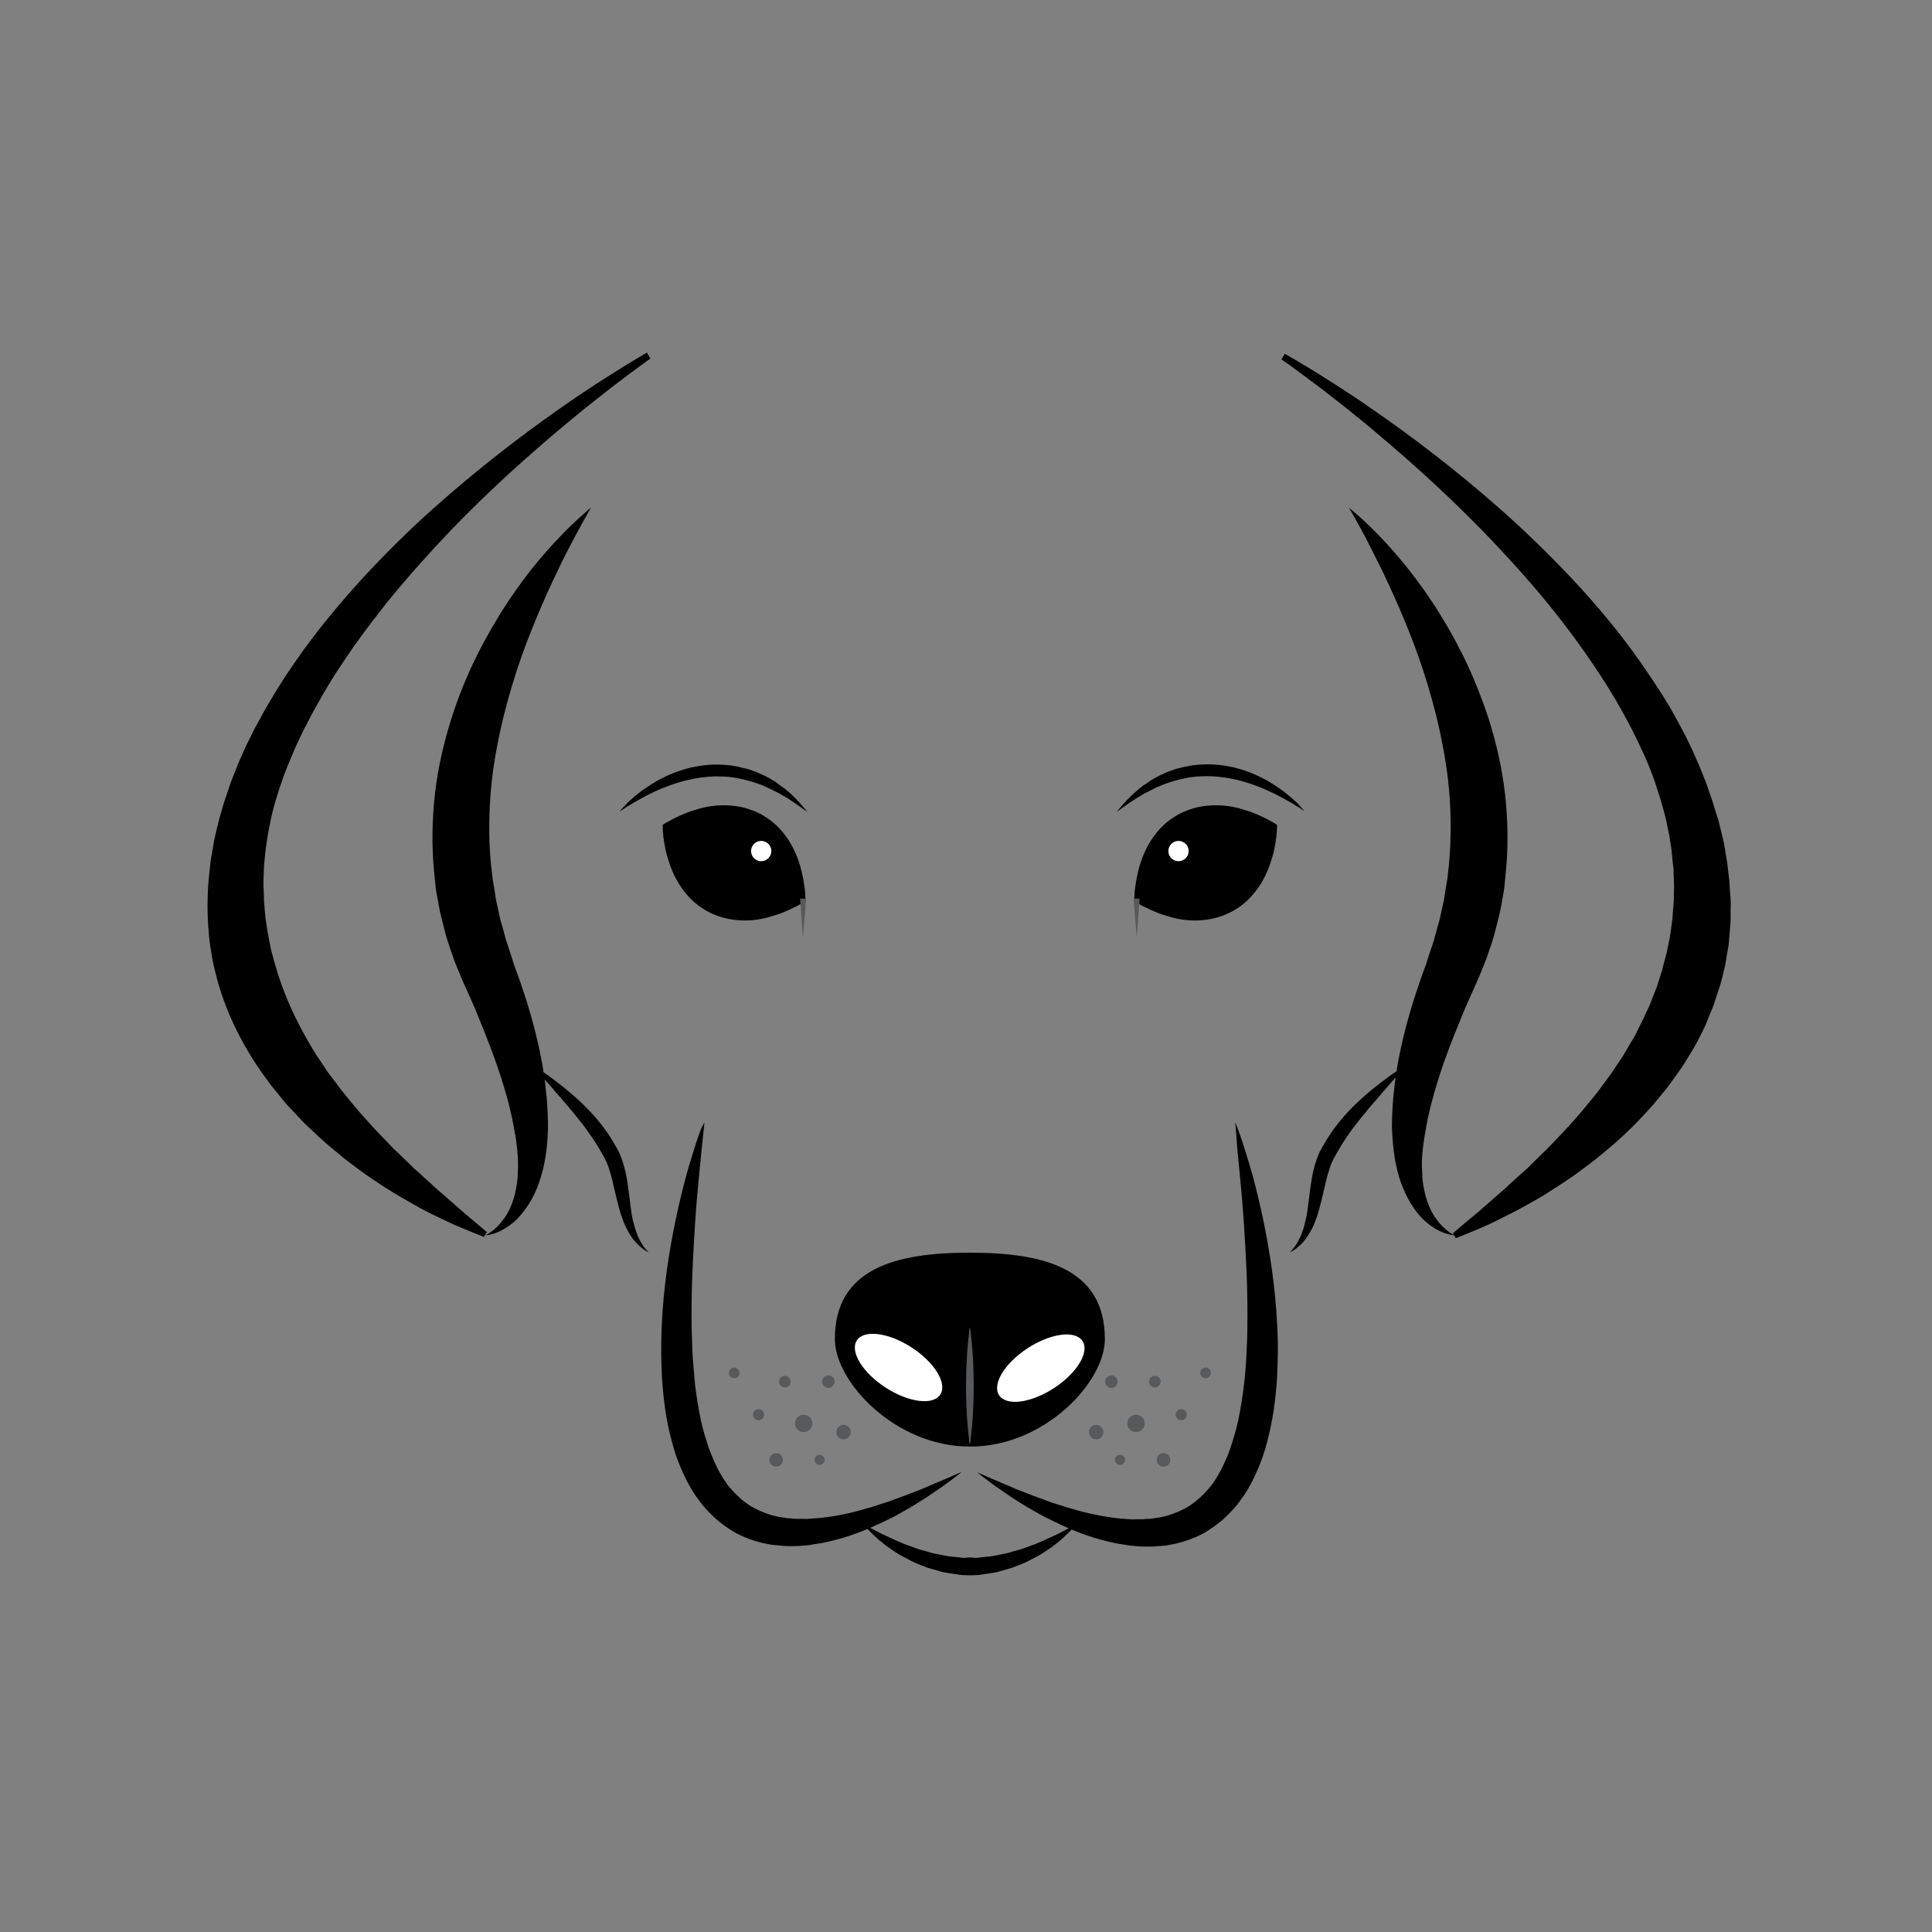 <?xml version="1.0" encoding="utf-8"?>
<!-- Generator: Adobe Illustrator 18.0.0, SVG Export Plug-In . SVG Version: 6.00 Build 0)  -->
<!DOCTYPE svg PUBLIC "-//W3C//DTD SVG 1.1//EN" "http://www.w3.org/Graphics/SVG/1.1/DTD/svg11.dtd">
<svg version="1.1" id="Layer_1" xmlns="http://www.w3.org/2000/svg" xmlns:xlink="http://www.w3.org/1999/xlink" x="0px" y="0px"
	 viewBox="0 0 800 800" enable-background="new 0 0 800 800" xml:space="preserve">
<rect x="0" y="0" width="800" height="800" fill="#808080" stroke="none"/>
<g>
	<g>
		<path d="M457.5,554.5c0-29.2-25-35.8-55.9-35.8l0,0l0,0h0l0,0c-30.9,0-55.9,6.6-55.9,35.8c0,17.7,25,44.5,55.9,44.5l0,0h0l0,0l0,0
			C432.5,599.1,457.5,572.3,457.5,554.5z"/>
		<g>
			<path d="M269.3,148.5c0,0-1.5,1-4.3,3.1c-2.8,2-6.9,5.1-12,9c-5.1,4-11.3,8.8-18.2,14.6c-6.9,5.7-14.6,12.4-22.8,19.8
				c-8.2,7.5-16.8,15.7-25.5,24.8c-8.7,9.1-17.6,19-26.2,29.6c-4.2,5.4-8.5,10.8-12.5,16.5c-2.1,2.8-4,5.8-6,8.7
				c-1,1.5-1.9,3-2.9,4.4c-0.9,1.5-1.9,3-2.8,4.5c-0.9,1.5-1.8,3-2.7,4.6c-0.9,1.5-1.7,3.1-2.6,4.6c-1.8,3.1-3.3,6.3-5,9.4
				c-0.8,1.6-1.5,3.2-2.3,4.8l-1.1,2.4c-0.4,0.8-0.7,1.6-1,2.4l-2.1,4.9l-1.9,4.9c-2.3,6.6-4.5,13.3-5.7,20.1
				c-0.8,3.4-1.2,6.8-1.7,10.1c-0.2,1.7-0.3,3.4-0.5,5c-0.1,0.8-0.2,1.7-0.2,2.5l-0.1,2.5c0,1.7-0.2,3.3-0.1,5
				c0.1,1.6,0.1,3.3,0.2,4.9l0,1.2l0.1,1.2l0.2,2.4c0.2,1.6,0.2,3.2,0.5,4.8c0.2,1.6,0.5,3.2,0.7,4.7c0.3,1.6,0.6,3.1,0.9,4.7
				c0.5,3.1,1.5,6.1,2.3,9.1c3.4,12,8.6,23.1,14.6,33.2c0.8,1.3,1.5,2.5,2.3,3.8c0.8,1.2,1.6,2.4,2.4,3.6c0.8,1.2,1.6,2.4,2.4,3.6
				c0.9,1.1,1.7,2.3,2.6,3.4c1.7,2.3,3.3,4.5,5.1,6.6c0.9,1.1,1.7,2.1,2.6,3.2c0.9,1,1.7,2.1,2.6,3.1c1.8,2,3.5,3.9,5.2,5.8
				c0.4,0.5,0.8,1,1.3,1.4c0.4,0.5,0.9,0.9,1.3,1.4c0.9,0.9,1.7,1.8,2.6,2.7c0.9,0.9,1.7,1.8,2.5,2.6c0.4,0.4,0.8,0.9,1.2,1.3
				c0.4,0.4,0.9,0.8,1.3,1.2c1.7,1.6,3.3,3.2,4.9,4.7c0.8,0.8,1.6,1.5,2.3,2.3c0.8,0.7,1.6,1.4,2.4,2.1c1.5,1.4,3,2.8,4.5,4.1
				c2.8,2.7,5.6,4.9,8,7.1c2.5,2.1,4.6,4.1,6.5,5.7c1.9,1.6,3.6,3,4.9,4.1c2.7,2.3,4.1,3.5,4.1,3.5l-1.2,2c0,0-1.8-0.7-5-2
				c-1.6-0.7-3.6-1.5-6-2.5c-2.4-1-5-2.3-8-3.7c-3-1.5-6.3-3-9.8-5.1c-1.7-1-3.6-2-5.4-3.1c-0.9-0.5-1.9-1.1-2.9-1.7
				c-0.9-0.6-1.9-1.2-2.9-1.8c-3.9-2.5-8.1-5.2-12.3-8.4c-1.1-0.8-2.1-1.6-3.2-2.4c-0.5-0.4-1.1-0.8-1.6-1.2
				c-0.5-0.4-1.1-0.9-1.6-1.3c-2.2-1.8-4.3-3.6-6.6-5.5c-2.2-1.9-4.4-4-6.6-6.1c-2.3-2-4.4-4.3-6.6-6.7c-1.1-1.2-2.2-2.3-3.3-3.5
				c-1-1.3-2.1-2.5-3.1-3.8c-1.1-1.3-2.1-2.6-3.2-3.9c-1-1.3-2-2.8-3-4.1c-8-11.1-15-24.3-19.2-39.1c-0.9-3.7-2-7.5-2.5-11.3
				c-0.2-1-0.3-1.9-0.5-2.9c-0.1-1-0.3-1.9-0.4-2.9c-0.2-2-0.3-3.9-0.5-5.9c-0.5-7.9-0.3-15.8,0.7-23.7l0.3-3c0.1-1,0.3-2,0.5-2.9
				c0.3-1.9,0.7-3.9,1-5.9c0.9-3.8,1.7-7.7,2.9-11.5c1-3.8,2.3-7.5,3.6-11.2c0.6-1.9,1.4-3.7,2.1-5.5c0.7-1.8,1.4-3.7,2.2-5.4
				l2.4-5.4l2.6-5.2c0.4-0.9,0.8-1.7,1.3-2.6l1.4-2.5c0.9-1.7,1.8-3.4,2.8-5.1c2-3.3,3.8-6.6,5.9-9.8c1-1.6,2-3.2,3.1-4.8
				c1.1-1.6,2.1-3.1,3.2-4.7c8.5-12.4,18-23.7,27.5-34.2c9.6-10.4,19.3-20,28.9-28.6c9.6-8.6,19-16.4,27.8-23.3
				c8.8-6.9,17.1-13,24.5-18.2c7.4-5.2,14-9.6,19.5-13.1c5.5-3.5,9.9-6.2,12.9-8c3-1.8,4.6-2.7,4.6-2.7L269.3,148.5z"/>
		</g>
		<g>
			<path d="M244.7,210.2c0,0-0.7,1.1-1.8,3.2c-1.2,2.1-2.9,5.2-5,9.1c-2.1,4-4.6,8.7-7.2,14.3c-2.7,5.5-5.5,11.8-8.4,18.7
				c-2.9,6.9-5.8,14.4-8.4,22.4c-2.6,8-5,16.5-6.9,25.4c-1.9,8.9-3.4,18-4,27.4c-0.6,9.3-0.6,18.8,0.4,28.1l0.4,3.5l0.2,1.8l0.3,1.7
				c0.4,2.3,0.8,4.6,1.1,6.9c0.5,2.3,1,4.6,1.5,6.8c0.2,1.1,0.5,2.3,0.9,3.4c0.3,1.1,0.6,2.2,0.9,3.3c0.3,1.1,0.6,2.2,0.9,3.3
				c0.4,1.1,0.8,2.2,1.1,3.3c0.4,1.1,0.7,2.2,1.1,3.3l0.5,1.6l0.1,0.4l0.2,0.6l0.3,0.9c0.8,2.3,1.7,4.6,2.5,6.9
				c0.4,1.1,0.8,2.4,1.2,3.6c0.4,1.2,0.8,2.4,1.2,3.6c3,9.5,5.3,18.8,6.9,27.8c0.3,2.3,0.7,4.5,1,6.7c0.2,2.2,0.5,4.4,0.7,6.6
				c0.1,2.2,0.3,4.3,0.4,6.4c0,1.1,0,2.1,0.1,3.2c0,1,0,2.1,0,3.1c-0.2,8.2-1.4,15.8-3.7,22.2c-1.1,3.2-2.5,6.1-4.1,8.7
				c-1.6,2.5-3.3,4.6-5,6.4c-3.5,3.4-7,5.1-9.3,5.9c-1.2,0.4-2.1,0.6-2.8,0.7c-0.6,0.1-1,0.1-1,0.1s1.2-0.5,3.1-2
				c0.9-0.7,2-1.7,3.1-3c1.1-1.3,2.2-2.8,3.2-4.6c1-1.8,1.8-3.9,2.5-6.3c0.6-2.4,1.2-5,1.4-7.8c0.1-0.7,0.1-1.4,0.1-2.2
				c0-0.7,0.1-1.5,0.1-2.2c0-1.5,0-3.1-0.1-4.7c-0.1-0.8-0.1-1.6-0.2-2.4c-0.1-0.8-0.2-1.7-0.3-2.5c-0.1-1.7-0.5-3.4-0.8-5.2
				c-0.3-1.8-0.7-3.6-1-5.4c-0.4-1.8-0.9-3.7-1.3-5.6c-0.5-1.9-1-3.8-1.6-5.8c-0.6-1.9-1.2-3.9-1.8-5.9c-2.6-8-5.8-16.3-9.3-24.8
				c-0.4-1-0.9-2.1-1.3-3.2c-0.5-1.1-0.9-2.1-1.4-3.2c-1-2.2-2-4.5-3-6.7l-0.4-0.8l-0.1-0.2l0-0.1c0.1,0.2,0,0,0,0l-0.2-0.5
				l-0.8-1.8c-0.5-1.2-1-2.5-1.5-3.7c-0.5-1.2-1-2.5-1.5-3.7c-0.4-1.3-0.8-2.6-1.3-3.8c-0.4-1.3-0.8-2.6-1.3-3.9
				c-0.4-1.3-0.8-2.6-1.1-3.9c-0.7-2.6-1.3-5.3-2-8c-0.5-2.7-1-5.4-1.5-8.1l-0.3-2l-0.2-2l-0.4-4.1c-1.1-10.9-0.9-22,0.3-32.6
				c1.2-10.7,3.6-20.9,6.6-30.6c3-9.6,6.7-18.6,10.8-26.8c1-2,2-4,3.1-6c1.1-1.9,2.1-3.8,3.2-5.7c2.2-3.7,4.3-7.2,6.5-10.5
				c4.4-6.6,8.7-12.3,12.8-17.2c4.1-4.9,7.9-8.9,11.1-12.2c3.2-3.2,5.9-5.6,7.7-7.2C243.6,211,244.7,210.2,244.7,210.2z"/>
		</g>
		<g>
			<path d="M221.5,441.6c0,0,0.3,0.2,0.9,0.6c0.6,0.4,1.4,0.9,2.5,1.7c1.1,0.7,2.3,1.6,3.8,2.7c1.4,1.1,3.1,2.3,4.8,3.7
				c1.7,1.4,3.5,2.9,5.4,4.6c1.9,1.7,3.8,3.6,5.7,5.6c1.9,2,3.8,4.3,5.5,6.6c1.8,2.4,3.4,4.9,4.9,7.6l1.1,2l0.1,0.1l0.1,0.3l0.1,0.2
				l0.2,0.5l0.4,1c0.3,0.6,0.6,1.5,0.8,2.2l0.4,1.2l0.3,1.1c0.8,2.9,1.3,5.8,1.6,8.5c0.4,2.7,0.7,5.3,1,7.7c0.2,1.2,0.3,2.4,0.5,3.5
				c0.1,0.6,0.2,1.1,0.3,1.6c0.1,0.5,0.2,1,0.4,1.6c0.5,2,1.1,3.8,1.7,5.4c0.7,1.5,1.4,2.9,2.1,3.9c0.6,1.1,1.3,1.8,1.8,2.3
				c0.4,0.5,0.7,0.8,0.7,0.8s-0.3-0.2-0.9-0.5c-0.6-0.4-1.5-0.9-2.5-1.8c-1-0.8-2.1-2-3.3-3.5c-0.5-0.8-1.1-1.6-1.6-2.5
				c-0.5-0.9-1-1.9-1.5-2.9c-0.9-2.1-1.7-4.4-2.4-6.9c-0.7-2.5-1.3-5.1-1.9-7.7c-0.6-2.6-1.2-5.3-2-7.8l-0.3-1l-0.3-0.9
				c-0.2-0.6-0.4-1.1-0.7-1.8l-0.5-1l-0.2-0.5l-0.1-0.2l0-0.1l0,0c0,0-0.1-0.1,0,0.1l-0.1-0.1l-1-1.8c-1.3-2.4-2.8-4.8-4.4-7.1
				c-0.8-1.1-1.6-2.2-2.4-3.4c-0.8-1.1-1.6-2.2-2.5-3.2c-1.6-2.1-3.3-4.1-4.9-6c-1.6-1.9-3.1-3.7-4.6-5.3c-1.4-1.7-2.7-3.2-3.9-4.5
				c-1.2-1.3-2.2-2.5-3-3.5c-0.8-1-1.4-1.8-1.9-2.3C221.7,441.9,221.5,441.6,221.5,441.6z"/>
		</g>
		<g>
			<path d="M291.7,464.7c0,0-0.4,4.2-1.2,11.6c-0.4,3.7-0.8,8.2-1.3,13.3c-0.5,5.1-1,10.9-1.4,17.2c-0.4,6.3-0.8,13.1-1.1,20.2
				c-0.3,7.2-0.4,14.7-0.3,22.5c0.1,3.9,0.2,7.8,0.4,11.8c0.3,3.9,0.6,7.9,1,11.9c0.2,2,0.5,4,0.8,5.9c0.1,1,0.3,2,0.5,3
				c0.2,1,0.3,2,0.5,2.9c0.7,3.9,1.7,7.8,2.9,11.5c1.1,3.8,2.6,7.3,4.2,10.7c0.4,0.8,0.8,1.7,1.3,2.5l1.4,2.4l1.5,2.2
				c0.5,0.8,1.1,1.4,1.7,2.1c2.3,2.7,4.8,5,7.7,6.9c2.9,1.8,6,3.1,9.2,4.1c0.8,0.2,1.7,0.4,2.5,0.6c0.8,0.2,1.7,0.3,2.5,0.4l1.3,0.2
				c0.4,0.1,0.9,0.1,1.3,0.1c0.9,0.1,1.7,0.2,2.6,0.2c0.9,0.1,1.7,0,2.6,0c0.9,0,1.7,0.1,2.6,0c0.9-0.1,1.7-0.1,2.6-0.2
				c0.9-0.1,1.7-0.1,2.5-0.2c6.8-0.7,13.3-2.2,19.2-4c0.7-0.2,1.5-0.4,2.2-0.6c0.7-0.2,1.4-0.5,2.1-0.7c1.4-0.5,2.8-0.9,4.1-1.3
				c2.7-1,5.2-1.9,7.6-2.8c2.4-0.9,4.6-1.8,6.7-2.6c2.1-0.9,3.9-1.7,5.6-2.4c3.4-1.4,6.1-2.6,7.9-3.4c1.8-0.8,2.8-1.2,2.8-1.2
				s-0.8,0.7-2.4,1.9c-0.8,0.6-1.8,1.4-2.9,2.2c-0.6,0.4-1.2,0.9-1.9,1.4c-0.7,0.5-1.4,1-2.2,1.5c-1.5,1.1-3.3,2.2-5.1,3.5
				c-1.9,1.2-4,2.5-6.2,3.9c-2.3,1.3-4.7,2.7-7.3,4.1c-1.3,0.7-2.7,1.3-4.1,2c-0.7,0.3-1.4,0.7-2.1,1c-0.7,0.3-1.5,0.6-2.2,1
				c-6,2.7-12.7,5.1-20.3,6.7c-0.9,0.2-1.9,0.4-2.9,0.5c-1,0.1-2,0.3-3,0.5c-1,0.2-2,0.2-3,0.3c-1,0.1-2.1,0.2-3.1,0.2
				c-2.1,0-4.2,0.1-6.4-0.2c-1.1-0.1-2.2-0.2-3.3-0.3c-1.1-0.2-2.2-0.4-3.3-0.6c-4.4-1-8.9-2.6-13-5c-1-0.6-2-1.3-3-2
				c-0.5-0.3-1-0.7-1.5-1.1l-1.4-1.1c-1-0.7-1.8-1.6-2.7-2.4l-1.3-1.3c-0.4-0.4-0.8-0.9-1.2-1.3c-0.8-0.9-1.6-1.8-2.3-2.7l-2.1-2.9
				l-1.9-3c-0.6-1-1.1-2.1-1.7-3.1c-2.1-4.2-3.9-8.4-5.2-12.8c-2.7-8.7-4.1-17.5-4.8-26.1c-0.4-4.3-0.5-8.6-0.6-12.8
				c0-4.2,0-8.3,0.2-12.4c0.7-16.2,3.1-31.1,5.7-43.6c1.3-6.3,2.7-12,4-17c1.3-5,2.7-9.4,3.8-12.9c1.1-3.6,2.1-6.3,2.8-8.2
				C291.3,465.6,291.7,464.7,291.7,464.7z"/>
		</g>
		<circle fill="#58595B" cx="332.8" cy="589.4" r="3.6"/>
		<circle fill="#58595B" cx="343" cy="572.1" r="2.6"/>
		<circle fill="#58595B" cx="325" cy="572.1" r="2.4"/>
		<circle fill="#58595B" cx="304" cy="568.5" r="2.2"/>
		<circle fill="#58595B" cx="314.1" cy="585.8" r="2.3"/>
		<circle fill="#58595B" cx="321.4" cy="604.5" r="2.8"/>
		<circle fill="#58595B" cx="339.4" cy="604.5" r="2.1"/>
		<circle fill="#58595B" cx="349.3" cy="593" r="3"/>
		<path d="M274.6,341.4c0,0,0.1-0.1,0.3-0.2c0.2-0.1,0.6-0.4,1-0.6c0.4-0.2,0.9-0.5,1.5-0.8c0.3-0.2,0.6-0.3,0.9-0.5
			c0.3-0.2,0.7-0.3,1-0.5c1.4-0.7,3.1-1.5,4.9-2.2c1.8-0.7,3.8-1.3,5.9-1.9c4.1-1.1,8.6-1.5,12.8-1.1c4.3,0.3,8.4,1.6,12.1,3.5
			c3.7,2,7,4.7,9.6,8.1c2.7,3.4,4.7,7.3,6.1,11.4c0.3,1.1,0.7,2,0.9,3c0.3,1,0.5,1.9,0.7,2.9c0.4,1.9,0.7,3.7,0.9,5.3
			c0.1,0.8,0.2,1.5,0.2,2.2c0,0.7,0.1,1.2,0.1,1.7c0,0.4,0,0.9,0,1.1c0,0.3,0,0.4,0,0.4s-0.1,0.1-0.3,0.2c-0.2,0.1-0.6,0.4-1,0.6
			c-0.4,0.2-0.9,0.5-1.5,0.8c-0.6,0.4-1.2,0.7-2,1c-1.4,0.7-3.1,1.5-4.9,2.2c-0.9,0.4-1.8,0.6-2.9,1c-1,0.3-2,0.6-3,0.9
			c-4.1,1.1-8.6,1.5-12.8,1.1c-4.3-0.4-8.4-1.6-12.1-3.6c-3.7-2-7-4.8-9.6-8.2c-2.7-3.4-4.7-7.3-6.1-11.4c-0.7-2-1.3-4-1.7-5.9
			c-0.4-1.9-0.7-3.7-0.9-5.3c0-0.4-0.1-0.8-0.1-1.1c0-0.4-0.1-0.7-0.1-1.1c0-0.7-0.1-1.2-0.1-1.7c0-0.4,0-0.9,0-1.1
			C274.6,341.5,274.6,341.4,274.6,341.4z"/>
		<circle fill="#FFFFFF" cx="315.2" cy="352.4" r="4.2"/>
		<g>
			<polygon fill="#58595B" points="333.8,372.1 332.5,388.3 331.3,372.1 			"/>
		</g>
		
			<ellipse transform="matrix(0.839 0.544 -0.544 0.839 367.87 -111.354)" fill="#FFFFFF" cx="372.2" cy="566.3" rx="20.6" ry="9.9"/>
		<g>
			<path fill="#FFFFFF" d="M401.6,549.6c0,0,0,0.8,0.1,2.1c0,1.3,0.1,3.2,0.2,5.5c0,2.3,0.1,4.9,0.1,7.8c0,2.8,0,5.9,0.1,8.9
				c0,3,0,6.1-0.1,8.9c0,2.8-0.1,5.5-0.1,7.8c0,2.3-0.1,4.2-0.2,5.5c-0.1,1.3-0.1,2.1-0.1,2.1s0-0.8-0.1-2.1c0-1.3-0.1-3.2-0.2-5.5
				c0-2.3-0.1-4.9-0.1-7.8c0-2.8,0-5.9-0.1-8.9c0-3,0-6.1,0.1-8.9c0-2.8,0.1-5.5,0.1-7.8c0-2.3,0.1-4.2,0.2-5.5
				C401.6,550.4,401.6,549.6,401.6,549.6z"/>
		</g>
		<path d="M398.9,645.1c-1.5-0.2-2.9-0.4-4.4-0.5c-2.9-0.2-5.7-1-8.5-1.5c-2.7-0.9-5.4-1.4-7.8-2.4c-1.2-0.4-2.4-0.9-3.6-1.3
			c-1.1-0.5-2.2-0.9-3.3-1.4c-2.1-0.9-4-1.9-5.7-2.6c-1.6-0.9-3.2-1.6-4.4-2.3c-1.2-0.7-2.2-1.2-2.8-1.6c-0.6-0.4-1-0.6-1-0.6
			s0.2,0.3,0.7,0.9c0.5,0.6,1.2,1.5,2.2,2.4c1,1,2.2,2.2,3.7,3.5c1.5,1.2,3.2,2.7,5.3,4c1,0.7,2.1,1.4,3.2,2.1
			c1.2,0.6,2.4,1.3,3.6,1.9c2.4,1.4,5.2,2.4,8.1,3.5c1.5,0.4,3,0.9,4.5,1.3c0.8,0.2,1.5,0.5,2.3,0.6l2.4,0.4
			c1.6,0.2,3.2,0.5,4.9,0.7l3.3,0.1v-7.4L398.9,645.1z"/>
		<g>
			<path d="M532,146.5c0,0,1.6,0.9,4.7,2.7c3,1.8,7.4,4.4,12.9,7.9c5.5,3.5,12.2,7.8,19.6,13c7.5,5.2,15.8,11.2,24.7,18.1
				c8.9,6.9,18.3,14.6,28,23.2c9.7,8.6,19.5,18.1,29.2,28.4c9.7,10.4,19.2,21.6,27.9,34c2.1,3.1,4.3,6.2,6.4,9.4
				c1,1.6,2.1,3.2,3.1,4.8c1,1.6,2,3.3,3,4.9c3.8,6.7,7.5,13.5,10.6,20.7l1.2,2.7c0.4,0.9,0.7,1.8,1.1,2.7l2.2,5.5l1.9,5.6
				c0.7,1.8,1.2,3.7,1.8,5.6l0.9,2.8c0.3,0.9,0.6,1.9,0.8,2.9c0.5,1.9,0.9,3.9,1.4,5.8c0.5,1.9,0.8,3.9,1.1,5.9l0.5,2.9
				c0.2,1,0.3,2,0.4,3c0.2,2,0.5,3.9,0.7,5.9c0.1,2,0.2,4,0.4,6c0.2,2,0.2,4,0.1,6l0,3c0,1,0,2-0.1,3c-0.2,2-0.3,3.9-0.5,5.9
				l-0.1,1.5c-0.1,0.5-0.1,1-0.2,1.5c-0.2,1-0.3,1.9-0.5,2.9c-0.2,1-0.3,1.9-0.5,2.9l-0.2,1.4l-0.3,1.4c-0.5,1.9-0.9,3.8-1.4,5.6
				c-0.4,1.9-1.1,3.7-1.7,5.5c-0.6,1.8-1.1,3.6-1.8,5.4c-0.7,1.7-1.4,3.5-2.1,5.2c-0.4,0.9-0.7,1.7-1.1,2.6
				c-0.4,0.8-0.8,1.6-1.2,2.5c-1.6,3.3-3.3,6.5-5.2,9.5c-0.9,1.5-1.9,3-2.8,4.5c-1,1.5-2,2.9-3,4.3c-1,1.4-2,2.8-3,4.2
				c-1.1,1.3-2.1,2.6-3.2,3.9c-1.1,1.3-2.1,2.6-3.1,3.8c-1.1,1.2-2.2,2.4-3.3,3.6c-2.2,2.3-4.3,4.7-6.5,6.7
				c-2.2,2.1-4.4,4.2-6.6,6.1c-2.2,1.9-4.4,3.7-6.6,5.5c-0.5,0.4-1.1,0.9-1.6,1.3c-0.6,0.4-1.1,0.8-1.6,1.2
				c-1.1,0.8-2.2,1.6-3.2,2.4c-4.2,3.2-8.4,5.9-12.3,8.4c-1,0.6-1.9,1.2-2.9,1.9c-1,0.6-1.9,1.1-2.9,1.7c-1.9,1.1-3.7,2.1-5.5,3.1
				c-3.5,2-6.8,3.6-9.8,5.1c-3,1.5-5.6,2.8-8,3.8c-2.4,1-4.4,1.9-6,2.5c-3.3,1.4-5,2-5,2l-1.2-2c0,0,1.4-1.3,4.1-3.5
				c1.3-1.2,3-2.5,4.9-4.1c2-1.6,4.1-3.6,6.6-5.7c2.4-2.2,5.2-4.4,8-7.1c1.4-1.3,2.9-2.7,4.5-4.1c0.8-0.7,1.6-1.4,2.4-2.1
				c0.8-0.8,1.6-1.5,2.3-2.3c1.6-1.6,3.2-3.1,4.9-4.8c0.4-0.4,0.8-0.8,1.3-1.2c0.4-0.4,0.8-0.9,1.2-1.3c0.8-0.9,1.7-1.7,2.5-2.6
				c0.9-0.9,1.7-1.8,2.6-2.7c0.4-0.5,0.9-0.9,1.3-1.4c0.4-0.5,0.8-1,1.3-1.4c1.7-1.9,3.5-3.9,5.2-5.9c3.4-4.1,7-8.3,10.2-12.9
				c0.8-1.1,1.7-2.3,2.5-3.4c0.8-1.2,1.6-2.4,2.4-3.6c0.8-1.2,1.6-2.4,2.4-3.6c0.7-1.3,1.5-2.5,2.2-3.8c0.7-1.3,1.5-2.5,2.3-3.8
				c0.7-1.3,1.3-2.7,2-4c0.3-0.7,0.7-1.3,1-2l0.5-1l0.5-1c0.6-1.4,1.2-2.8,1.9-4.1c0.3-0.7,0.6-1.4,0.9-2.1c0.3-0.7,0.5-1.4,0.8-2.1
				c0.6-1.4,1.1-2.9,1.7-4.3c0.5-1.4,0.9-2.9,1.4-4.4c0.5-1.5,1-2.9,1.3-4.5c0.4-1.5,0.8-3,1.2-4.5l0.3-1.1l0.2-1.2l0.5-2.3
				c0.7-3.1,1.1-6.3,1.5-9.5c0.1-0.8,0.2-1.6,0.2-2.4l0.2-2.4l0.2-2.4c0.1-0.8,0.1-1.6,0.1-2.5c0-1.6,0.1-3.3,0.1-4.9
				c-0.1-1.7-0.1-3.3-0.2-5c0-0.8,0-1.7-0.1-2.5l-0.3-2.5c-0.2-1.7-0.3-3.4-0.5-5.1c-0.3-1.7-0.5-3.4-0.8-5.1
				c-0.1-0.8-0.3-1.7-0.5-2.5l-0.5-2.5c-0.6-3.4-1.7-6.7-2.6-10.1l-1.6-5c-0.3-0.8-0.5-1.7-0.8-2.5l-0.9-2.5
				c-2.4-6.6-5.5-13.1-8.7-19.4c-0.8-1.6-1.7-3.2-2.5-4.7c-0.8-1.6-1.7-3.1-2.6-4.7c-1.7-3.1-3.6-6.1-5.5-9.2
				c-7.6-12-15.9-23.4-24.6-34c-8.7-10.6-17.7-20.4-26.5-29.5c-8.8-9-17.5-17.3-25.7-24.7c-8.2-7.4-16-14-22.9-19.8
				c-7-5.7-13.2-10.6-18.3-14.5c-5.2-3.9-9.3-6.9-12.1-9c-2.8-2-4.4-3.1-4.4-3.1L532,146.5z"/>
		</g>
		<g>
			<path d="M558.5,210.2c0,0,1,0.8,2.9,2.4c1.9,1.6,4.5,4,7.7,7.2c3.2,3.2,7,7.3,11.1,12.2c4.1,4.9,8.4,10.6,12.8,17.2
				c2.2,3.3,4.3,6.8,6.5,10.5c1.1,1.9,2.1,3.8,3.2,5.7c1,2,2,4,3.1,6c4,8.2,7.7,17.2,10.8,26.8c3,9.6,5.4,19.9,6.6,30.6
				c1.2,10.7,1.4,21.7,0.3,32.6l-0.4,4.1l-0.2,2l-0.3,2c-0.5,2.7-0.9,5.4-1.5,8.1c-0.6,2.7-1.3,5.3-2,8c-0.3,1.3-0.7,2.6-1.1,3.9
				c-0.4,1.3-0.8,2.6-1.3,3.9c-0.4,1.3-0.9,2.6-1.3,3.8c-0.5,1.2-1,2.5-1.5,3.7c-0.5,1.2-1,2.5-1.5,3.7l-0.8,1.8l-0.2,0.5
				c0,0-0.1,0.2,0,0l0,0.1l-0.1,0.2l-0.4,0.8c-1,2.2-2,4.5-3,6.7c-0.5,1.1-0.9,2.2-1.4,3.2c-0.4,1.1-0.9,2.1-1.3,3.2
				c-3.5,8.5-6.8,16.8-9.3,24.8c-0.6,2-1.3,4-1.8,5.9c-0.5,2-1.1,3.9-1.6,5.8c-0.4,1.9-0.9,3.8-1.3,5.6c-0.3,1.8-0.7,3.6-1,5.4
				c-0.3,1.8-0.6,3.5-0.8,5.2c-0.1,0.8-0.2,1.7-0.3,2.5c-0.1,0.8-0.1,1.6-0.2,2.4c-0.2,1.6-0.1,3.2-0.1,4.7c0,0.8,0.1,1.5,0.1,2.2
				c0.1,0.7,0,1.5,0.1,2.2c0.2,2.9,0.8,5.4,1.4,7.8c0.7,2.4,1.6,4.5,2.5,6.3c1,1.8,2.1,3.3,3.2,4.6c1.1,1.3,2.1,2.2,3.1,3
				c1.8,1.5,3.1,2,3.1,2s-0.3,0-1-0.1c-0.6-0.1-1.6-0.3-2.8-0.7c-2.4-0.8-5.8-2.5-9.3-5.9c-1.7-1.7-3.4-3.8-5-6.4
				c-1.5-2.5-2.9-5.4-4.1-8.7c-2.3-6.4-3.4-14-3.7-22.2c-0.1-1,0-2.1,0-3.1c0-1,0-2.1,0.1-3.2c0.1-2.1,0.2-4.2,0.4-6.4
				c0.2-2.2,0.5-4.4,0.7-6.6c0.3-2.2,0.7-4.4,1-6.7c1.6-9.1,3.9-18.3,6.9-27.8c0.4-1.2,0.8-2.4,1.2-3.6c0.4-1.2,0.8-2.4,1.2-3.6
				c0.8-2.3,1.6-4.6,2.5-6.9l0.3-0.9l0.2-0.6l0.1-0.4l0.5-1.6c0.4-1.1,0.7-2.2,1.1-3.3c0.4-1.1,0.8-2.2,1.1-3.3
				c0.3-1.1,0.6-2.2,0.9-3.3c0.3-1.1,0.6-2.2,0.9-3.3c0.3-1.1,0.7-2.2,0.9-3.4c0.5-2.3,1-4.6,1.5-6.8c0.4-2.3,0.7-4.6,1.1-6.9
				l0.3-1.7l0.2-1.8l0.4-3.5c0.9-9.3,1-18.8,0.4-28.1c-0.6-9.3-2.1-18.5-4-27.4c-1.9-8.9-4.3-17.4-6.9-25.4
				c-2.6-8-5.5-15.5-8.4-22.4c-2.9-6.9-5.8-13.2-8.4-18.7c-2.7-5.5-5.2-10.3-7.2-14.3c-2.1-3.9-3.8-7-5-9.1
				C559.2,211.3,558.5,210.2,558.5,210.2z"/>
		</g>
		<g>
			<path d="M581.7,441.6c0,0-0.2,0.3-0.7,0.8c-0.4,0.5-1.1,1.3-1.9,2.3c-0.8,1-1.8,2.2-3,3.5c-1.2,1.3-2.5,2.9-3.9,4.5
				c-1.4,1.6-2.9,3.4-4.6,5.3c-1.6,1.9-3.2,3.9-4.9,6c-0.8,1-1.6,2.1-2.5,3.2c-0.8,1.1-1.6,2.2-2.4,3.4c-1.6,2.3-3,4.6-4.4,7.1
				l-1,1.8l-0.1,0.1c0.1-0.2,0-0.1,0-0.1l0,0l0,0.1l-0.1,0.2l-0.2,0.5l-0.5,1c-0.3,0.7-0.5,1.2-0.7,1.8l-0.3,0.9l-0.3,1
				c-0.8,2.5-1.4,5.2-2,7.8c-0.6,2.6-1.2,5.2-1.9,7.7c-0.7,2.5-1.4,4.8-2.4,6.9c-0.4,1.1-1,2-1.5,2.9c-0.5,0.9-1.1,1.7-1.6,2.5
				c-1.1,1.5-2.2,2.7-3.3,3.5c-0.9,0.9-1.9,1.4-2.5,1.8c-0.6,0.4-0.9,0.5-0.9,0.5s0.2-0.3,0.7-0.8c0.4-0.5,1.1-1.2,1.8-2.3
				c0.7-1,1.4-2.4,2.1-3.9c0.6-1.6,1.3-3.4,1.7-5.4c0.1-0.5,0.2-1,0.4-1.6c0.1-0.5,0.2-1.1,0.3-1.6c0.2-1.1,0.4-2.3,0.5-3.5
				c0.3-2.5,0.7-5.1,1-7.7c0.4-2.7,0.8-5.6,1.6-8.5l0.3-1.1l0.4-1.2c0.3-0.8,0.5-1.6,0.8-2.2l0.4-1l0.2-0.5l0.1-0.2l0.1-0.3l0.1-0.1
				l1.1-2c1.5-2.6,3.1-5.2,4.9-7.6c1.8-2.4,3.6-4.6,5.5-6.6c1.9-2.1,3.8-3.9,5.7-5.6c1.9-1.7,3.7-3.3,5.4-4.6
				c1.7-1.4,3.3-2.6,4.8-3.7c1.4-1.1,2.7-2,3.8-2.7c1-0.7,1.9-1.3,2.5-1.7C581.4,441.8,581.7,441.6,581.7,441.6z"/>
		</g>
		<g>
			<path d="M511.5,464.7c0,0,0.4,1,1.1,2.9c0.7,1.9,1.7,4.6,2.8,8.2c1.1,3.6,2.5,7.9,3.8,12.9c1.3,5,2.7,10.7,4,17
				c2.6,12.6,4.9,27.4,5.7,43.6c0.2,4,0.3,8.2,0.2,12.4c-0.1,4.2-0.2,8.5-0.6,12.8c-0.7,8.6-2.2,17.4-4.8,26.1
				c-1.3,4.3-3.1,8.6-5.2,12.8c-0.6,1-1.1,2.1-1.7,3.1l-1.9,3l-2.1,2.9c-0.7,1-1.5,1.8-2.3,2.7c-0.4,0.4-0.8,0.9-1.2,1.3l-1.3,1.3
				c-0.9,0.8-1.7,1.7-2.7,2.4l-1.4,1.1c-0.5,0.4-0.9,0.7-1.5,1.1c-1,0.7-2,1.3-3,2c-4.1,2.4-8.6,4-13,5c-1.1,0.2-2.2,0.4-3.3,0.6
				c-1.1,0.2-2.2,0.2-3.3,0.3c-2.2,0.3-4.3,0.2-6.4,0.2c-1,0-2.1-0.1-3.1-0.2c-1-0.1-2-0.1-3-0.3c-1-0.2-2-0.3-3-0.5
				c-1-0.1-1.9-0.3-2.9-0.5c-7.6-1.6-14.3-4-20.3-6.7c-0.7-0.3-1.5-0.7-2.2-1c-0.7-0.4-1.4-0.7-2.1-1c-1.4-0.7-2.7-1.4-4.1-2
				c-2.6-1.4-5-2.8-7.3-4.1c-2.2-1.4-4.3-2.6-6.2-3.9c-1.9-1.3-3.6-2.4-5.1-3.5c-0.8-0.5-1.5-1-2.2-1.5c-0.7-0.5-1.3-1-1.9-1.4
				c-1.2-0.9-2.1-1.6-2.9-2.2c-1.6-1.2-2.4-1.9-2.4-1.9s1,0.4,2.8,1.2c1.8,0.8,4.5,2,7.9,3.4c1.7,0.7,3.6,1.5,5.6,2.4
				c2.1,0.8,4.3,1.7,6.7,2.6c2.4,0.9,4.9,1.8,7.6,2.8c1.3,0.4,2.7,0.9,4.1,1.3c0.7,0.2,1.4,0.5,2.1,0.7c0.7,0.2,1.5,0.4,2.2,0.6
				c5.9,1.8,12.4,3.2,19.2,4c0.8,0.1,1.7,0.2,2.5,0.2c0.9,0.1,1.7,0.1,2.6,0.2c0.9,0.1,1.7,0,2.6,0c0.9,0,1.7,0,2.6,0
				c0.9-0.1,1.7-0.2,2.6-0.2c0.4,0,0.9,0,1.3-0.1l1.3-0.2c0.8-0.2,1.7-0.2,2.5-0.4c0.8-0.2,1.6-0.4,2.5-0.6c3.2-1,6.4-2.3,9.2-4.1
				c2.8-1.9,5.4-4.2,7.7-6.9c0.5-0.7,1.2-1.3,1.7-2.1l1.5-2.2l1.4-2.4c0.5-0.8,0.9-1.6,1.3-2.5c1.7-3.4,3.1-6.9,4.2-10.7
				c1.2-3.7,2.2-7.6,2.9-11.5c0.2-1,0.4-2,0.5-2.9c0.2-1,0.4-2,0.5-3c0.3-2,0.6-4,0.8-5.9c0.5-4,0.8-8,1-11.9
				c0.2-4,0.4-7.9,0.4-11.8c0.1-7.7,0-15.3-0.3-22.5c-0.3-7.2-0.7-14-1.1-20.2c-0.4-6.3-0.9-12.1-1.4-17.2
				c-0.5-5.1-0.9-9.6-1.3-13.3C511.9,468.9,511.5,464.7,511.5,464.7z"/>
		</g>
		<circle fill="#58595B" cx="470.4" cy="589.4" r="3.6"/>
		<circle fill="#58595B" cx="460.2" cy="572.1" r="2.6"/>
		<circle fill="#58595B" cx="478.2" cy="572.1" r="2.4"/>
		<circle fill="#58595B" cx="499.2" cy="568.5" r="2.2"/>
		<circle fill="#58595B" cx="489.1" cy="585.8" r="2.3"/>
		<circle fill="#58595B" cx="481.8" cy="604.5" r="2.8"/>
		<circle fill="#58595B" cx="463.8" cy="604.5" r="2.1"/>
		<circle fill="#58595B" cx="453.9" cy="593" r="3"/>
		<path d="M528.6,341.4c0,0-0.1-0.1-0.3-0.2c-0.2-0.1-0.6-0.4-1-0.6c-0.4-0.2-0.9-0.5-1.5-0.8c-0.3-0.2-0.6-0.3-0.9-0.5
			c-0.3-0.2-0.7-0.3-1-0.5c-1.4-0.7-3.1-1.5-4.9-2.2c-1.8-0.7-3.8-1.3-5.9-1.9c-4.1-1.1-8.6-1.5-12.8-1.1c-4.3,0.3-8.4,1.6-12.1,3.5
			c-3.7,2-7,4.7-9.6,8.1c-2.7,3.4-4.7,7.3-6.1,11.4c-0.3,1.1-0.7,2-0.9,3c-0.3,1-0.5,1.9-0.7,2.9c-0.4,1.9-0.7,3.7-0.9,5.3
			c-0.1,0.8-0.2,1.5-0.2,2.2c0,0.7-0.1,1.2-0.1,1.7c0,0.4,0,0.9,0,1.1c0,0.3,0,0.4,0,0.4s0.1,0.1,0.3,0.2c0.2,0.1,0.6,0.4,1,0.6
			c0.4,0.2,0.9,0.5,1.5,0.8c0.6,0.4,1.2,0.7,2,1c1.4,0.7,3.1,1.5,4.9,2.2c0.9,0.4,1.8,0.6,2.9,1c1,0.3,2,0.6,3,0.9
			c4.1,1.1,8.6,1.5,12.8,1.1c4.3-0.4,8.4-1.6,12.1-3.6c3.7-2,7-4.8,9.6-8.2c2.7-3.4,4.7-7.3,6.1-11.4c0.7-2,1.3-4,1.7-5.9
			c0.4-1.9,0.7-3.7,0.9-5.3c0-0.4,0.1-0.8,0.1-1.1c0-0.4,0.1-0.7,0.1-1.1c0-0.7,0.1-1.2,0.1-1.7c0-0.4,0-0.9,0-1.1
			C528.6,341.5,528.6,341.4,528.6,341.4z"/>
		<circle fill="#FFFFFF" cx="488" cy="352.4" r="4.2"/>
		<g>
			<polygon fill="#58595B" points="471.9,372.1 470.7,388.3 469.4,372.1 			"/>
		</g>
		
			<ellipse transform="matrix(-0.839 0.544 -0.544 -0.839 1100.655 807.181)" fill="#FFFFFF" cx="431" cy="566.3" rx="20.6" ry="9.9"/>
		<g>
			<path fill="#58595B" d="M401.6,549.6c0,0,0.1,0.8,0.3,2.1c0.2,1.3,0.4,3.2,0.6,5.5c0.1,1.1,0.2,2.4,0.3,3.7
				c0.1,1.3,0.2,2.7,0.2,4.1c0.1,2.8,0.2,5.9,0.2,8.9c0,3-0.1,6.1-0.2,8.9c-0.1,2.8-0.3,5.5-0.5,7.8c-0.2,2.3-0.5,4.2-0.6,5.5
				c-0.2,1.3-0.3,2.1-0.3,2.1s-0.2-0.8-0.3-2.1c-0.2-1.3-0.4-3.2-0.6-5.5c-0.2-2.3-0.4-4.9-0.5-7.8c-0.1-2.8-0.2-5.9-0.2-8.9
				c0-3,0.1-6.1,0.2-8.9c0.1-1.4,0.2-2.8,0.2-4.1c0.1-1.3,0.2-2.5,0.3-3.7c0.2-2.3,0.5-4.2,0.6-5.5
				C401.4,550.4,401.6,549.6,401.6,549.6z"/>
		</g>
		<path d="M404.3,645.1c1.5-0.2,2.9-0.4,4.4-0.5c2.9-0.2,5.7-1,8.5-1.5c2.7-0.9,5.4-1.4,7.8-2.4c1.2-0.4,2.4-0.9,3.6-1.3
			c1.1-0.5,2.2-0.9,3.3-1.4c2.1-0.9,4-1.9,5.7-2.6c1.6-0.9,3.2-1.6,4.4-2.3c1.2-0.7,2.2-1.2,2.8-1.6c0.6-0.4,1-0.6,1-0.6
			s-0.2,0.3-0.7,0.9c-0.5,0.6-1.2,1.5-2.2,2.4c-1,1-2.2,2.2-3.7,3.5c-1.5,1.2-3.2,2.7-5.3,4c-1,0.7-2.1,1.4-3.2,2.1
			c-1.2,0.6-2.4,1.3-3.6,1.9c-2.4,1.4-5.2,2.4-8.1,3.5c-1.5,0.4-3,0.9-4.5,1.3c-0.8,0.2-1.5,0.5-2.3,0.6l-2.4,0.4
			c-1.6,0.2-3.2,0.5-4.9,0.7l-3.3,0.1v-7.4L404.3,645.1z"/>
	</g>
	<g>
		<path d="M256.6,336c0,0,0.8-1.1,2.5-2.8c0.8-0.9,1.9-1.9,3.2-3c0.6-0.6,1.3-1.1,2.1-1.7c0.7-0.6,1.5-1.2,2.4-1.8
			c1.7-1.2,3.6-2.4,5.7-3.6c2.1-1.1,4.4-2.3,6.9-3.2c1.2-0.5,2.5-0.9,3.8-1.3c1.3-0.3,2.6-0.8,4-1c2.7-0.6,5.6-0.9,8.4-1
			c1.4,0,2.9,0,4.3,0.1c1.4,0.1,2.8,0.2,4.2,0.5c0.7,0.1,1.4,0.2,2.1,0.4c0.7,0.2,1.3,0.4,2,0.5c0.7,0.2,1.3,0.3,2,0.5
			c0.6,0.2,1.3,0.5,1.9,0.7c1.3,0.4,2.5,1,3.6,1.5c0.6,0.3,1.2,0.5,1.7,0.8c0.5,0.3,1.1,0.6,1.6,0.9c0.5,0.3,1,0.6,1.5,0.9
			c0.5,0.3,1,0.6,1.4,1c0.9,0.7,1.8,1.3,2.7,1.9c1.6,1.3,3.1,2.5,4.3,3.8c1.2,1.2,2.2,2.2,3,3.2c1.6,1.8,2.4,2.9,2.4,2.9
			s-1.1-0.8-3.1-2.2c-0.9-0.7-2.2-1.5-3.5-2.4c-1.3-1-3-1.8-4.7-2.9c-0.9-0.5-1.8-0.9-2.8-1.4c-0.5-0.2-0.9-0.5-1.4-0.7
			c-0.5-0.2-1-0.4-1.5-0.7c-0.5-0.2-1-0.5-1.6-0.7c-0.5-0.2-1.1-0.4-1.6-0.6c-0.6-0.2-1.1-0.4-1.7-0.6c-0.6-0.2-1.2-0.3-1.7-0.5
			c-0.6-0.2-1.2-0.3-1.8-0.5c-0.6-0.2-1.2-0.3-1.8-0.4c-0.6-0.1-1.2-0.3-1.8-0.4c-0.6-0.1-1.2-0.2-1.9-0.3c-2.5-0.4-5.1-0.4-7.7-0.4
			c-1.3,0.1-2.6,0.1-3.8,0.3c-0.6,0.1-1.3,0.1-1.9,0.2c-0.6,0.1-1.3,0.2-1.9,0.3c-0.6,0.1-1.3,0.2-1.9,0.4c-0.6,0.1-1.2,0.3-1.9,0.4
			c-1.2,0.3-2.4,0.6-3.6,1c-2.4,0.7-4.6,1.6-6.7,2.4c-2.1,0.9-4.1,1.8-5.8,2.7c-1.8,0.9-3.4,1.8-4.8,2.6c-1.4,0.8-2.6,1.6-3.7,2.2
			c-1,0.7-1.8,1.1-2.3,1.5C256.9,335.9,256.6,336,256.6,336z"/>
	</g>
	<g>
		<path d="M540.2,336c0,0-0.3-0.2-0.8-0.6c-0.5-0.4-1.3-0.9-2.3-1.5c-1-0.6-2.2-1.4-3.7-2.2c-1.4-0.8-3-1.7-4.8-2.6
			c-1.8-0.9-3.8-1.8-5.8-2.7c-2.1-0.8-4.3-1.7-6.7-2.4c-1.2-0.4-2.4-0.7-3.6-1c-0.6-0.1-1.2-0.3-1.9-0.4c-0.6-0.1-1.2-0.3-1.9-0.4
			c-0.6-0.1-1.3-0.2-1.9-0.3c-0.6-0.1-1.3-0.1-1.9-0.2c-1.3-0.2-2.6-0.2-3.8-0.3c-2.6,0-5.1,0-7.7,0.4c-0.6,0.1-1.3,0.2-1.9,0.3
			c-0.6,0.1-1.2,0.3-1.8,0.4c-0.6,0.1-1.2,0.2-1.8,0.4c-0.6,0.2-1.2,0.3-1.8,0.5c-0.6,0.2-1.2,0.3-1.7,0.5c-0.6,0.2-1.1,0.4-1.7,0.6
			c-0.6,0.2-1.1,0.4-1.6,0.6c-0.5,0.2-1.1,0.5-1.6,0.7c-0.5,0.2-1,0.4-1.5,0.7c-0.5,0.2-1,0.5-1.4,0.7c-0.9,0.5-1.9,0.9-2.8,1.4
			c-1.7,1.1-3.3,1.9-4.7,2.9c-1.3,0.9-2.6,1.7-3.5,2.4c-1.9,1.4-3.1,2.2-3.1,2.2s0.8-1.1,2.4-2.9c0.8-1,1.8-2,3-3.2
			c1.2-1.2,2.7-2.4,4.3-3.8c0.8-0.7,1.7-1.3,2.7-1.9c0.5-0.3,0.9-0.7,1.4-1c0.5-0.3,1-0.6,1.5-0.9c0.5-0.3,1.1-0.6,1.6-0.9
			c0.5-0.3,1.1-0.5,1.7-0.8c1.2-0.6,2.3-1.1,3.6-1.5c0.6-0.2,1.3-0.5,1.9-0.7c0.6-0.2,1.3-0.4,2-0.5c0.7-0.2,1.3-0.4,2-0.5
			c0.7-0.1,1.4-0.2,2.1-0.4c1.4-0.3,2.8-0.4,4.2-0.5c1.4-0.1,2.9-0.1,4.3-0.1c2.9,0.1,5.7,0.4,8.4,1c1.4,0.2,2.7,0.7,4,1
			c1.3,0.4,2.6,0.8,3.8,1.3c2.5,0.9,4.8,2.1,6.9,3.2c2.1,1.2,4,2.4,5.7,3.6c0.9,0.6,1.6,1.2,2.4,1.8c0.7,0.6,1.4,1.2,2.1,1.7
			c1.3,1.1,2.3,2.1,3.2,3C539.4,334.9,540.2,336,540.2,336z"/>
	</g>
</g>
</svg>
